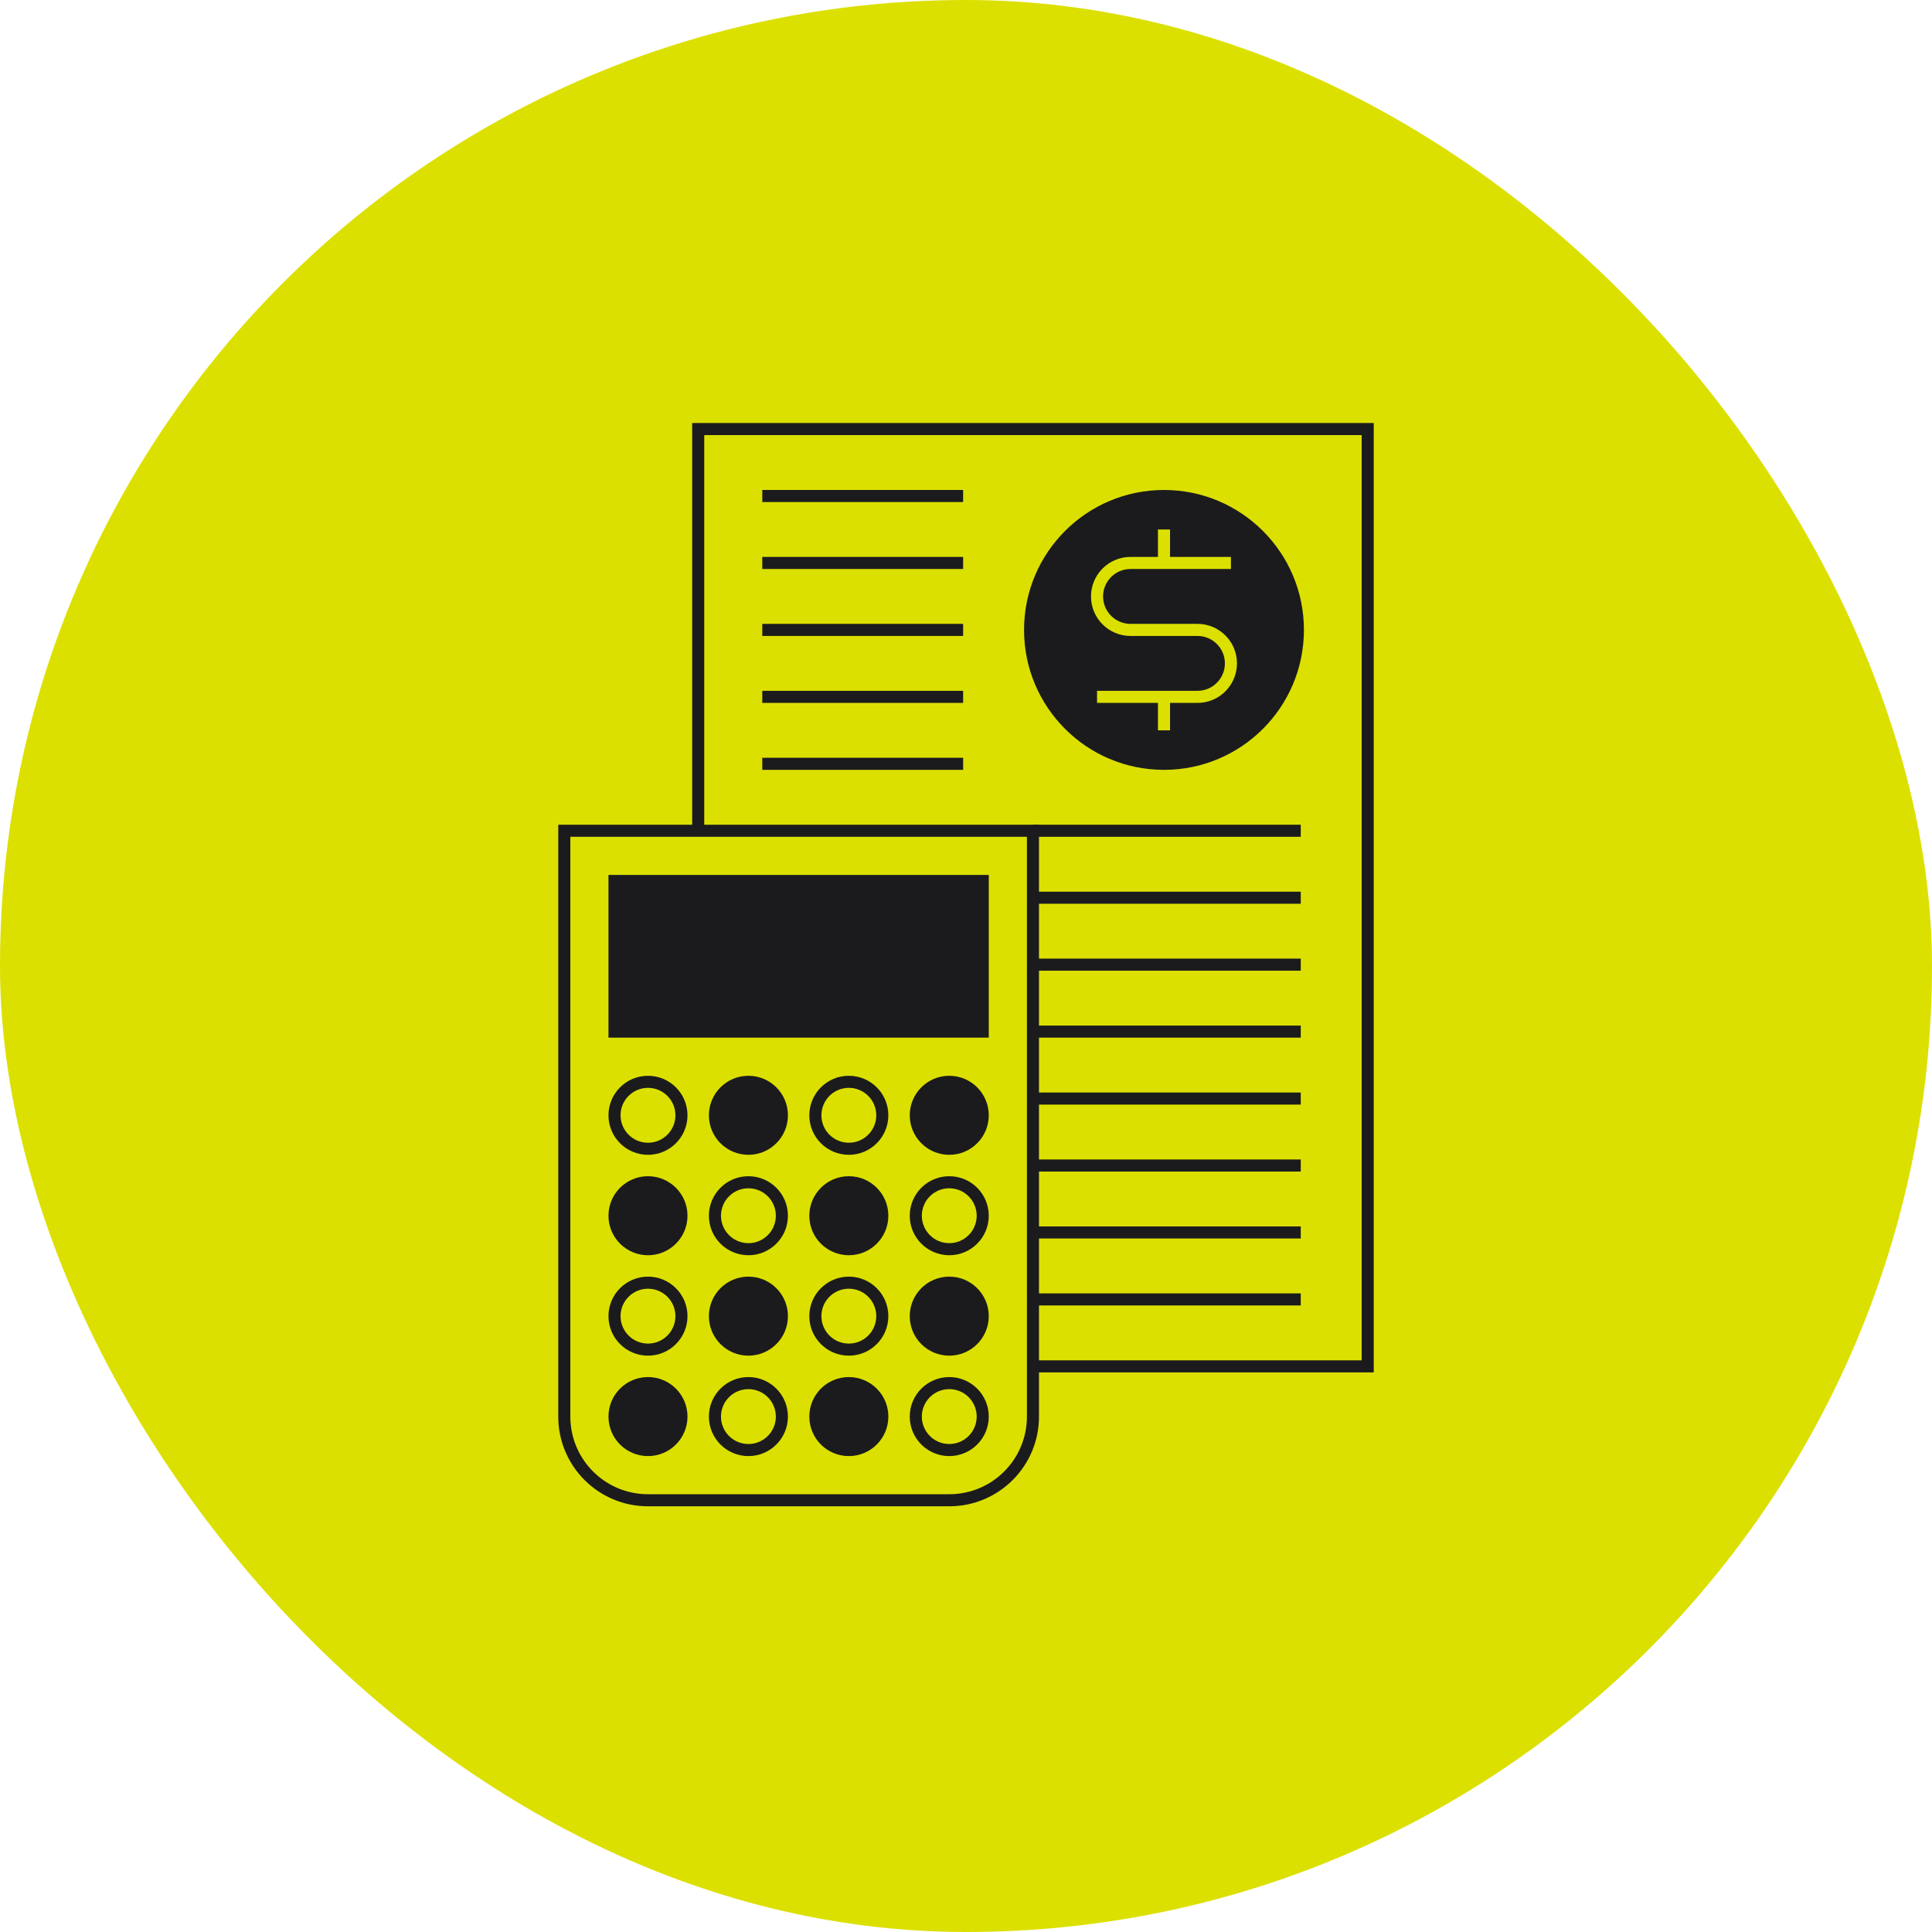 <svg width="200" height="200" viewBox="0 0 200 200" fill="none" xmlns="http://www.w3.org/2000/svg">
<rect width="200" height="200" rx="100" fill="#DCE000"/>
<path d="M141.584 44.416H72.277V141.446H141.584V44.416Z" fill="#DCE000" stroke="#1B1B1E" stroke-width="1.25" stroke-miterlimit="10"/>
<path d="M98.267 155.307C103.052 155.307 106.931 151.429 106.931 146.644V86H58.416V146.644C58.416 151.429 62.294 155.307 67.079 155.307H98.267Z" fill="#DCE000" stroke="#1B1B1E" stroke-width="1.25" stroke-miterlimit="10"/>
<path d="M101.733 91.198H63.614V106.792H101.733V91.198Z" fill="#1B1B1E" stroke="#1B1B1E" stroke-width="1.25" stroke-miterlimit="10"/>
<path d="M67.079 118.921C68.993 118.921 70.544 117.369 70.544 115.456C70.544 113.542 68.993 111.99 67.079 111.99C65.165 111.99 63.614 113.542 63.614 115.456C63.614 117.369 65.165 118.921 67.079 118.921Z" fill="#DCE000" stroke="#1B1B1E" stroke-width="1.25" stroke-miterlimit="10"/>
<path d="M77.475 118.921C79.389 118.921 80.941 117.369 80.941 115.456C80.941 113.542 79.389 111.99 77.475 111.99C75.561 111.99 74.01 113.542 74.01 115.456C74.01 117.369 75.561 118.921 77.475 118.921Z" fill="#1B1B1E" stroke="#1B1B1E" stroke-width="1.25" stroke-miterlimit="10"/>
<path d="M87.871 118.921C89.785 118.921 91.337 117.369 91.337 115.456C91.337 113.542 89.785 111.99 87.871 111.99C85.957 111.99 84.406 113.542 84.406 115.456C84.406 117.369 85.957 118.921 87.871 118.921Z" fill="#DCE000" stroke="#1B1B1E" stroke-width="1.25" stroke-miterlimit="10"/>
<path d="M98.267 118.921C100.181 118.921 101.732 117.369 101.732 115.456C101.732 113.542 100.181 111.99 98.267 111.99C96.353 111.99 94.802 113.542 94.802 115.456C94.802 117.369 96.353 118.921 98.267 118.921Z" fill="#1B1B1E" stroke="#1B1B1E" stroke-width="1.25" stroke-miterlimit="10"/>
<path d="M67.079 129.317C68.993 129.317 70.544 127.765 70.544 125.852C70.544 123.938 68.993 122.386 67.079 122.386C65.165 122.386 63.614 123.938 63.614 125.852C63.614 127.765 65.165 129.317 67.079 129.317Z" fill="#1B1B1E" stroke="#1B1B1E" stroke-width="1.25" stroke-miterlimit="10"/>
<path d="M77.475 129.317C79.389 129.317 80.941 127.765 80.941 125.852C80.941 123.938 79.389 122.386 77.475 122.386C75.561 122.386 74.01 123.938 74.01 125.852C74.01 127.765 75.561 129.317 77.475 129.317Z" fill="#DCE000" stroke="#1B1B1E" stroke-width="1.25" stroke-miterlimit="10"/>
<path d="M87.871 129.317C89.785 129.317 91.337 127.765 91.337 125.852C91.337 123.938 89.785 122.386 87.871 122.386C85.957 122.386 84.406 123.938 84.406 125.852C84.406 127.765 85.957 129.317 87.871 129.317Z" fill="#1B1B1E" stroke="#1B1B1E" stroke-width="1.25" stroke-miterlimit="10"/>
<path d="M98.267 129.317C100.181 129.317 101.732 127.765 101.732 125.852C101.732 123.938 100.181 122.386 98.267 122.386C96.353 122.386 94.802 123.938 94.802 125.852C94.802 127.765 96.353 129.317 98.267 129.317Z" fill="#DCE000" stroke="#1B1B1E" stroke-width="1.25" stroke-miterlimit="10"/>
<path d="M67.079 139.713C68.993 139.713 70.544 138.161 70.544 136.248C70.544 134.334 68.993 132.782 67.079 132.782C65.165 132.782 63.614 134.334 63.614 136.248C63.614 138.161 65.165 139.713 67.079 139.713Z" fill="#DCE000" stroke="#1B1B1E" stroke-width="1.25" stroke-miterlimit="10"/>
<path d="M77.475 139.713C79.389 139.713 80.941 138.161 80.941 136.248C80.941 134.334 79.389 132.782 77.475 132.782C75.561 132.782 74.01 134.334 74.01 136.248C74.01 138.161 75.561 139.713 77.475 139.713Z" fill="#1B1B1E" stroke="#1B1B1E" stroke-width="1.25" stroke-miterlimit="10"/>
<path d="M87.871 139.713C89.785 139.713 91.337 138.161 91.337 136.248C91.337 134.334 89.785 132.782 87.871 132.782C85.957 132.782 84.406 134.334 84.406 136.248C84.406 138.161 85.957 139.713 87.871 139.713Z" fill="#DCE000" stroke="#1B1B1E" stroke-width="1.25" stroke-miterlimit="10"/>
<path d="M98.267 139.713C100.181 139.713 101.732 138.161 101.732 136.248C101.732 134.334 100.181 132.782 98.267 132.782C96.353 132.782 94.802 134.334 94.802 136.248C94.802 138.161 96.353 139.713 98.267 139.713Z" fill="#1B1B1E" stroke="#1B1B1E" stroke-width="1.25" stroke-miterlimit="10"/>
<path d="M67.079 150.109C68.993 150.109 70.544 148.557 70.544 146.644C70.544 144.73 68.993 143.178 67.079 143.178C65.165 143.178 63.614 144.73 63.614 146.644C63.614 148.557 65.165 150.109 67.079 150.109Z" fill="#1B1B1E" stroke="#1B1B1E" stroke-width="1.25" stroke-miterlimit="10"/>
<path d="M77.475 150.109C79.389 150.109 80.941 148.557 80.941 146.644C80.941 144.73 79.389 143.178 77.475 143.178C75.561 143.178 74.01 144.73 74.01 146.644C74.01 148.557 75.561 150.109 77.475 150.109Z" fill="#DCE000" stroke="#1B1B1E" stroke-width="1.25" stroke-miterlimit="10"/>
<path d="M87.871 150.109C89.785 150.109 91.337 148.557 91.337 146.644C91.337 144.73 89.785 143.178 87.871 143.178C85.957 143.178 84.406 144.73 84.406 146.644C84.406 148.557 85.957 150.109 87.871 150.109Z" fill="#1B1B1E" stroke="#1B1B1E" stroke-width="1.25" stroke-miterlimit="10"/>
<path d="M98.267 150.109C100.181 150.109 101.732 148.557 101.732 146.644C101.732 144.73 100.181 143.178 98.267 143.178C96.353 143.178 94.802 144.73 94.802 146.644C94.802 148.557 96.353 150.109 98.267 150.109Z" fill="#DCE000" stroke="#1B1B1E" stroke-width="1.25" stroke-miterlimit="10"/>
<path d="M106.931 86H134.653" stroke="#1B1B1E" stroke-width="1.25" stroke-miterlimit="10"/>
<path d="M106.931 92.931H134.653" stroke="#1B1B1E" stroke-width="1.25" stroke-miterlimit="10"/>
<path d="M106.931 99.861H134.653" stroke="#1B1B1E" stroke-width="1.25" stroke-miterlimit="10"/>
<path d="M106.931 106.792H134.653" stroke="#1B1B1E" stroke-width="1.25" stroke-miterlimit="10"/>
<path d="M106.931 113.723H134.653" stroke="#1B1B1E" stroke-width="1.25" stroke-miterlimit="10"/>
<path d="M106.931 120.653H134.653" stroke="#1B1B1E" stroke-width="1.25" stroke-miterlimit="10"/>
<path d="M78.911 58.277H99.703" stroke="#1B1B1E" stroke-width="1.25" stroke-miterlimit="10"/>
<path d="M78.911 65.208H99.703" stroke="#1B1B1E" stroke-width="1.25" stroke-miterlimit="10"/>
<path d="M78.911 72.139H99.703" stroke="#1B1B1E" stroke-width="1.25" stroke-miterlimit="10"/>
<path d="M78.911 79.069H99.703" stroke="#1B1B1E" stroke-width="1.25" stroke-miterlimit="10"/>
<path d="M78.911 51.347H99.703" stroke="#1B1B1E" stroke-width="1.25" stroke-miterlimit="10"/>
<path d="M106.931 127.584H134.653" stroke="#1B1B1E" stroke-width="1.25" stroke-miterlimit="10"/>
<path d="M106.931 134.515H134.653" stroke="#1B1B1E" stroke-width="1.25" stroke-miterlimit="10"/>
<path d="M120.496 79.07C128.151 79.07 134.357 72.864 134.357 65.208C134.357 57.553 128.151 51.347 120.496 51.347C112.84 51.347 106.634 57.553 106.634 65.208C106.634 72.864 112.84 79.07 120.496 79.07Z" fill="#1B1B1E" stroke="#1B1B1E" stroke-width="1.25" stroke-miterlimit="10"/>
<path d="M127.426 58.277H117.03C115.117 58.277 113.565 59.83 113.565 61.743C113.565 63.656 115.117 65.208 117.03 65.208H123.961C125.874 65.208 127.426 66.76 127.426 68.673C127.426 70.586 125.874 72.139 123.961 72.139H113.565" fill="#1B1B1E"/>
<path d="M127.426 58.277H117.03C115.117 58.277 113.565 59.83 113.565 61.743C113.565 63.656 115.117 65.208 117.03 65.208H123.961C125.874 65.208 127.426 66.76 127.426 68.673C127.426 70.586 125.874 72.139 123.961 72.139H113.565" stroke="#DCE000" stroke-width="1.25" stroke-miterlimit="10"/>
<path d="M120.496 54.812V58.277" stroke="#DCE000" stroke-width="1.25" stroke-miterlimit="10"/>
<path d="M120.496 72.139V75.604" stroke="#DCE000" stroke-width="1.25" stroke-miterlimit="10"/>
</svg>
